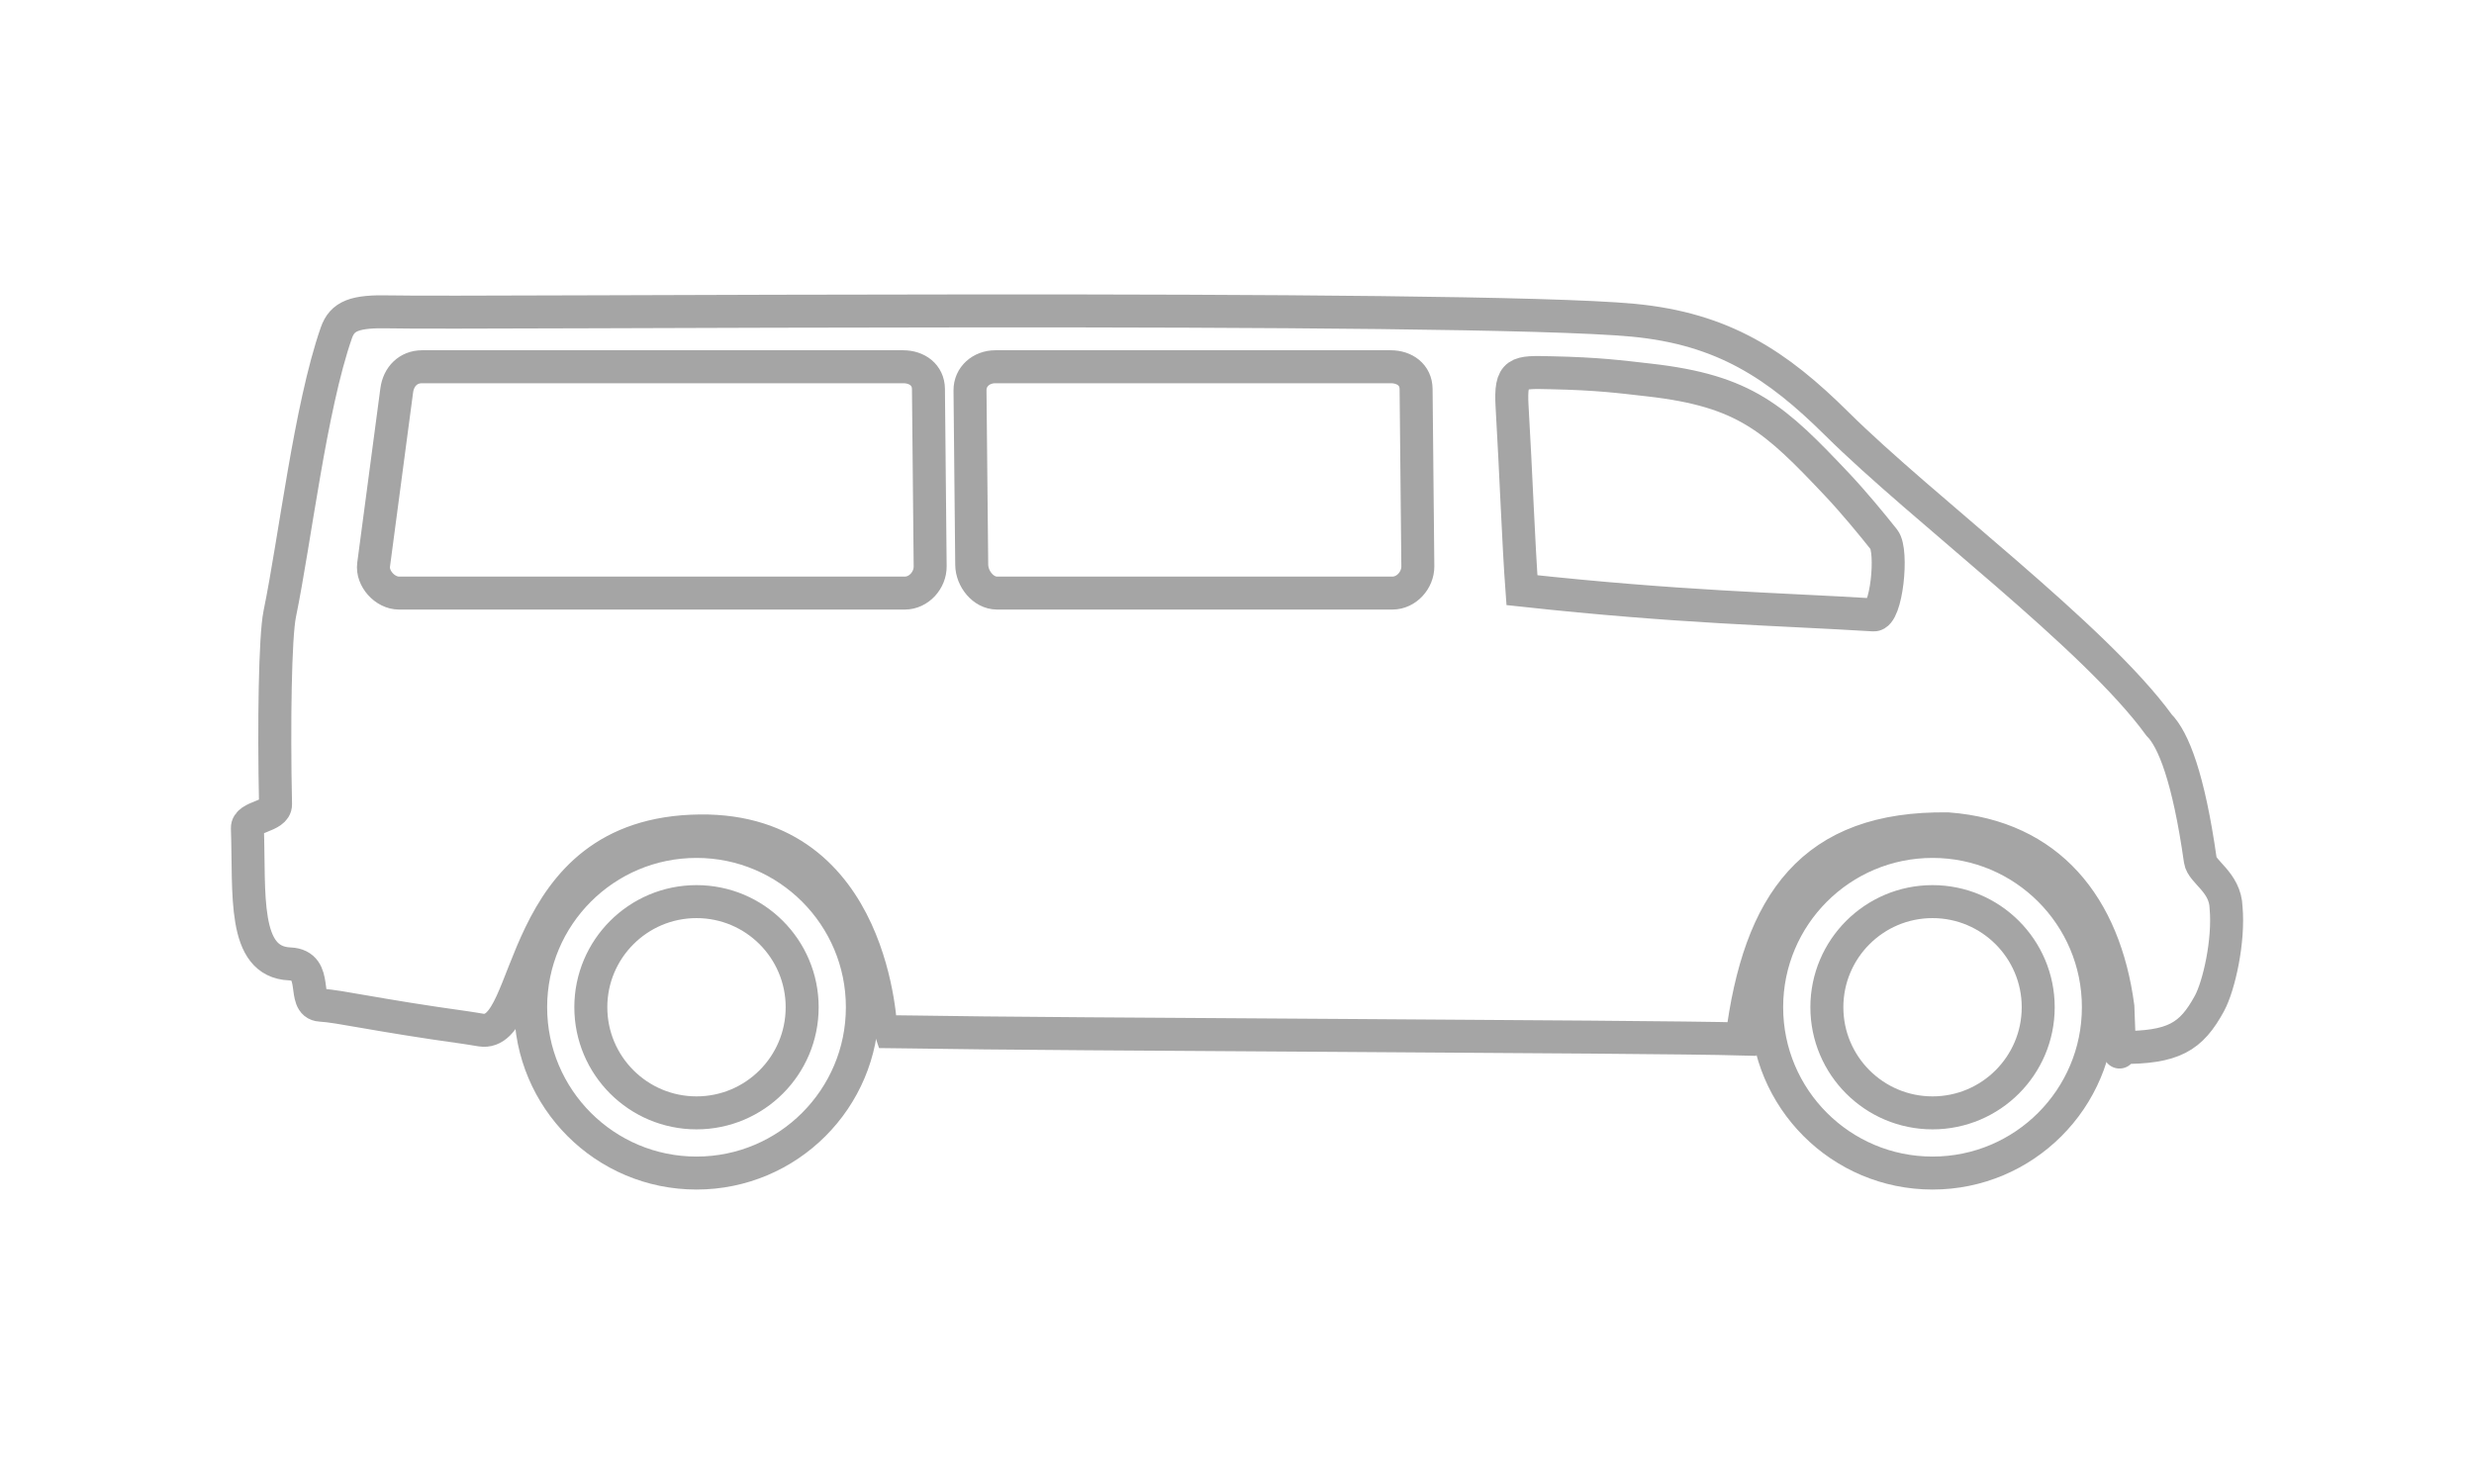 <?xml version="1.0" encoding="utf-8"?>
<!-- Generator: Adobe Illustrator 16.0.4, SVG Export Plug-In . SVG Version: 6.00 Build 0)  -->
<!DOCTYPE svg PUBLIC "-//W3C//DTD SVG 1.1//EN" "http://www.w3.org/Graphics/SVG/1.1/DTD/svg11.dtd">
<svg version="1.1" id="Layer_1" xmlns:x="http://ns.adobe.com/Extensibility/1.0/" xmlns:i="http://ns.adobe.com/AdobeIllustrator/10.0/" xmlns:graph="http://ns.adobe.com/Graphs/1.0/"
	 xmlns="http://www.w3.org/2000/svg" xmlns:xlink="http://www.w3.org/1999/xlink" x="0px" y="0px" width="75px" height="45px"
	 viewBox="32.446 7.979 75 45" enable-background="new 32.446 7.979 75 45" xml:space="preserve">
<g id="Layer_1_1_">
</g>
<g id="_x2014_ÎÓÈ_1">
	<g>
		<path fill="none" stroke="#A5A5A5" stroke-miterlimit="10" d="M91.031,33.494c-2.776,0-5.028,2.252-5.028,5.028
			c0,2.777,2.252,5.028,5.028,5.028c2.777,0,5.028-2.251,5.028-5.028C96.06,35.746,93.809,33.494,91.031,33.494z M91.031,41.725
			c-1.769,0-3.203-1.435-3.203-3.203s1.435-3.203,3.203-3.203s3.204,1.435,3.204,3.203S92.8,41.725,91.031,41.725z"/>
		<path fill="none" stroke="#A5A5A5" stroke-miterlimit="10" d="M53.561,33.494c-2.777,0-5.028,2.252-5.028,5.028
			c0,2.777,2.251,5.028,5.028,5.028s5.028-2.251,5.028-5.028C58.589,35.746,56.337,33.494,53.561,33.494z M53.561,41.725
			c-1.769,0-3.204-1.435-3.204-3.203s1.435-3.203,3.204-3.203c1.769,0,3.203,1.435,3.203,3.203S55.33,41.725,53.561,41.725z"/>
		<path fill="none" stroke="#A5A5A5" stroke-miterlimit="10" d="M99.93,35.499c-0.024-0.772-0.73-1.074-0.781-1.434
			c-0.356-2.511-0.819-3.666-1.248-4.097c-1.961-2.701-7.144-6.532-9.777-9.145c-1.788-1.772-3.43-2.875-6.17-3.134
			c-5.015-0.475-35.348-0.194-37.696-0.253c-1.057-0.026-1.436,0.119-1.617,0.641c-0.791,2.273-1.251,6.264-1.714,8.518
			c-0.141,0.688-0.181,3.31-0.128,5.774c0.009,0.385-0.865,0.353-0.853,0.722c0.07,1.995-0.162,4.057,1.287,4.117
			c0.912,0.039,0.337,1.219,0.931,1.251c0.585,0.031,1.667,0.302,4.396,0.68c0.156,0.021,0.312,0.051,0.468,0.075
			c1.638,0.252,0.941-5.981,6.642-6.038c5.334-0.053,5.472,6.082,5.485,6.085c0.133,0.003,0.769,0.007,1.037,0.012
			c4.022,0.076,22.152,0.131,25.058,0.211c0.525-4.132,2.137-6.431,6.25-6.371c3.058,0.235,4.741,2.328,5.15,5.393
			c0.052,1.272,0.052,1.678,0.052,1.237c1.645,0.011,2.17-0.321,2.725-1.338C99.713,37.876,100.022,36.515,99.93,35.499z
			 M59.877,25.963H44.54c-0.421,0-0.823-0.441-0.768-0.859l0.701-5.286c0.055-0.418,0.346-0.718,0.768-0.718h14.583
			c0.422,0,0.764,0.249,0.768,0.672l0.052,5.379C60.649,25.574,60.299,25.963,59.877,25.963z M74.658,25.963H62.672
			c-0.422,0-0.764-0.437-0.768-0.859l-0.052-5.286c-0.004-0.422,0.346-0.718,0.768-0.718h11.987c0.423,0,0.764,0.249,0.768,0.672
			l0.053,5.379C75.431,25.574,75.081,25.963,74.658,25.963z M89.249,26.625c-2.999-0.184-5.831-0.225-10.665-0.75
			c-0.105-1.42-0.182-3.591-0.299-5.571c-0.062-1.077,0.162-1.044,1.185-1.022c1.433,0.03,2.091,0.121,2.962,0.219
			c2.931,0.33,3.818,1.173,5.71,3.176c0.495,0.526,1.048,1.196,1.417,1.662C89.835,24.689,89.637,26.648,89.249,26.625z"/>
	</g>
</g>
</svg>
